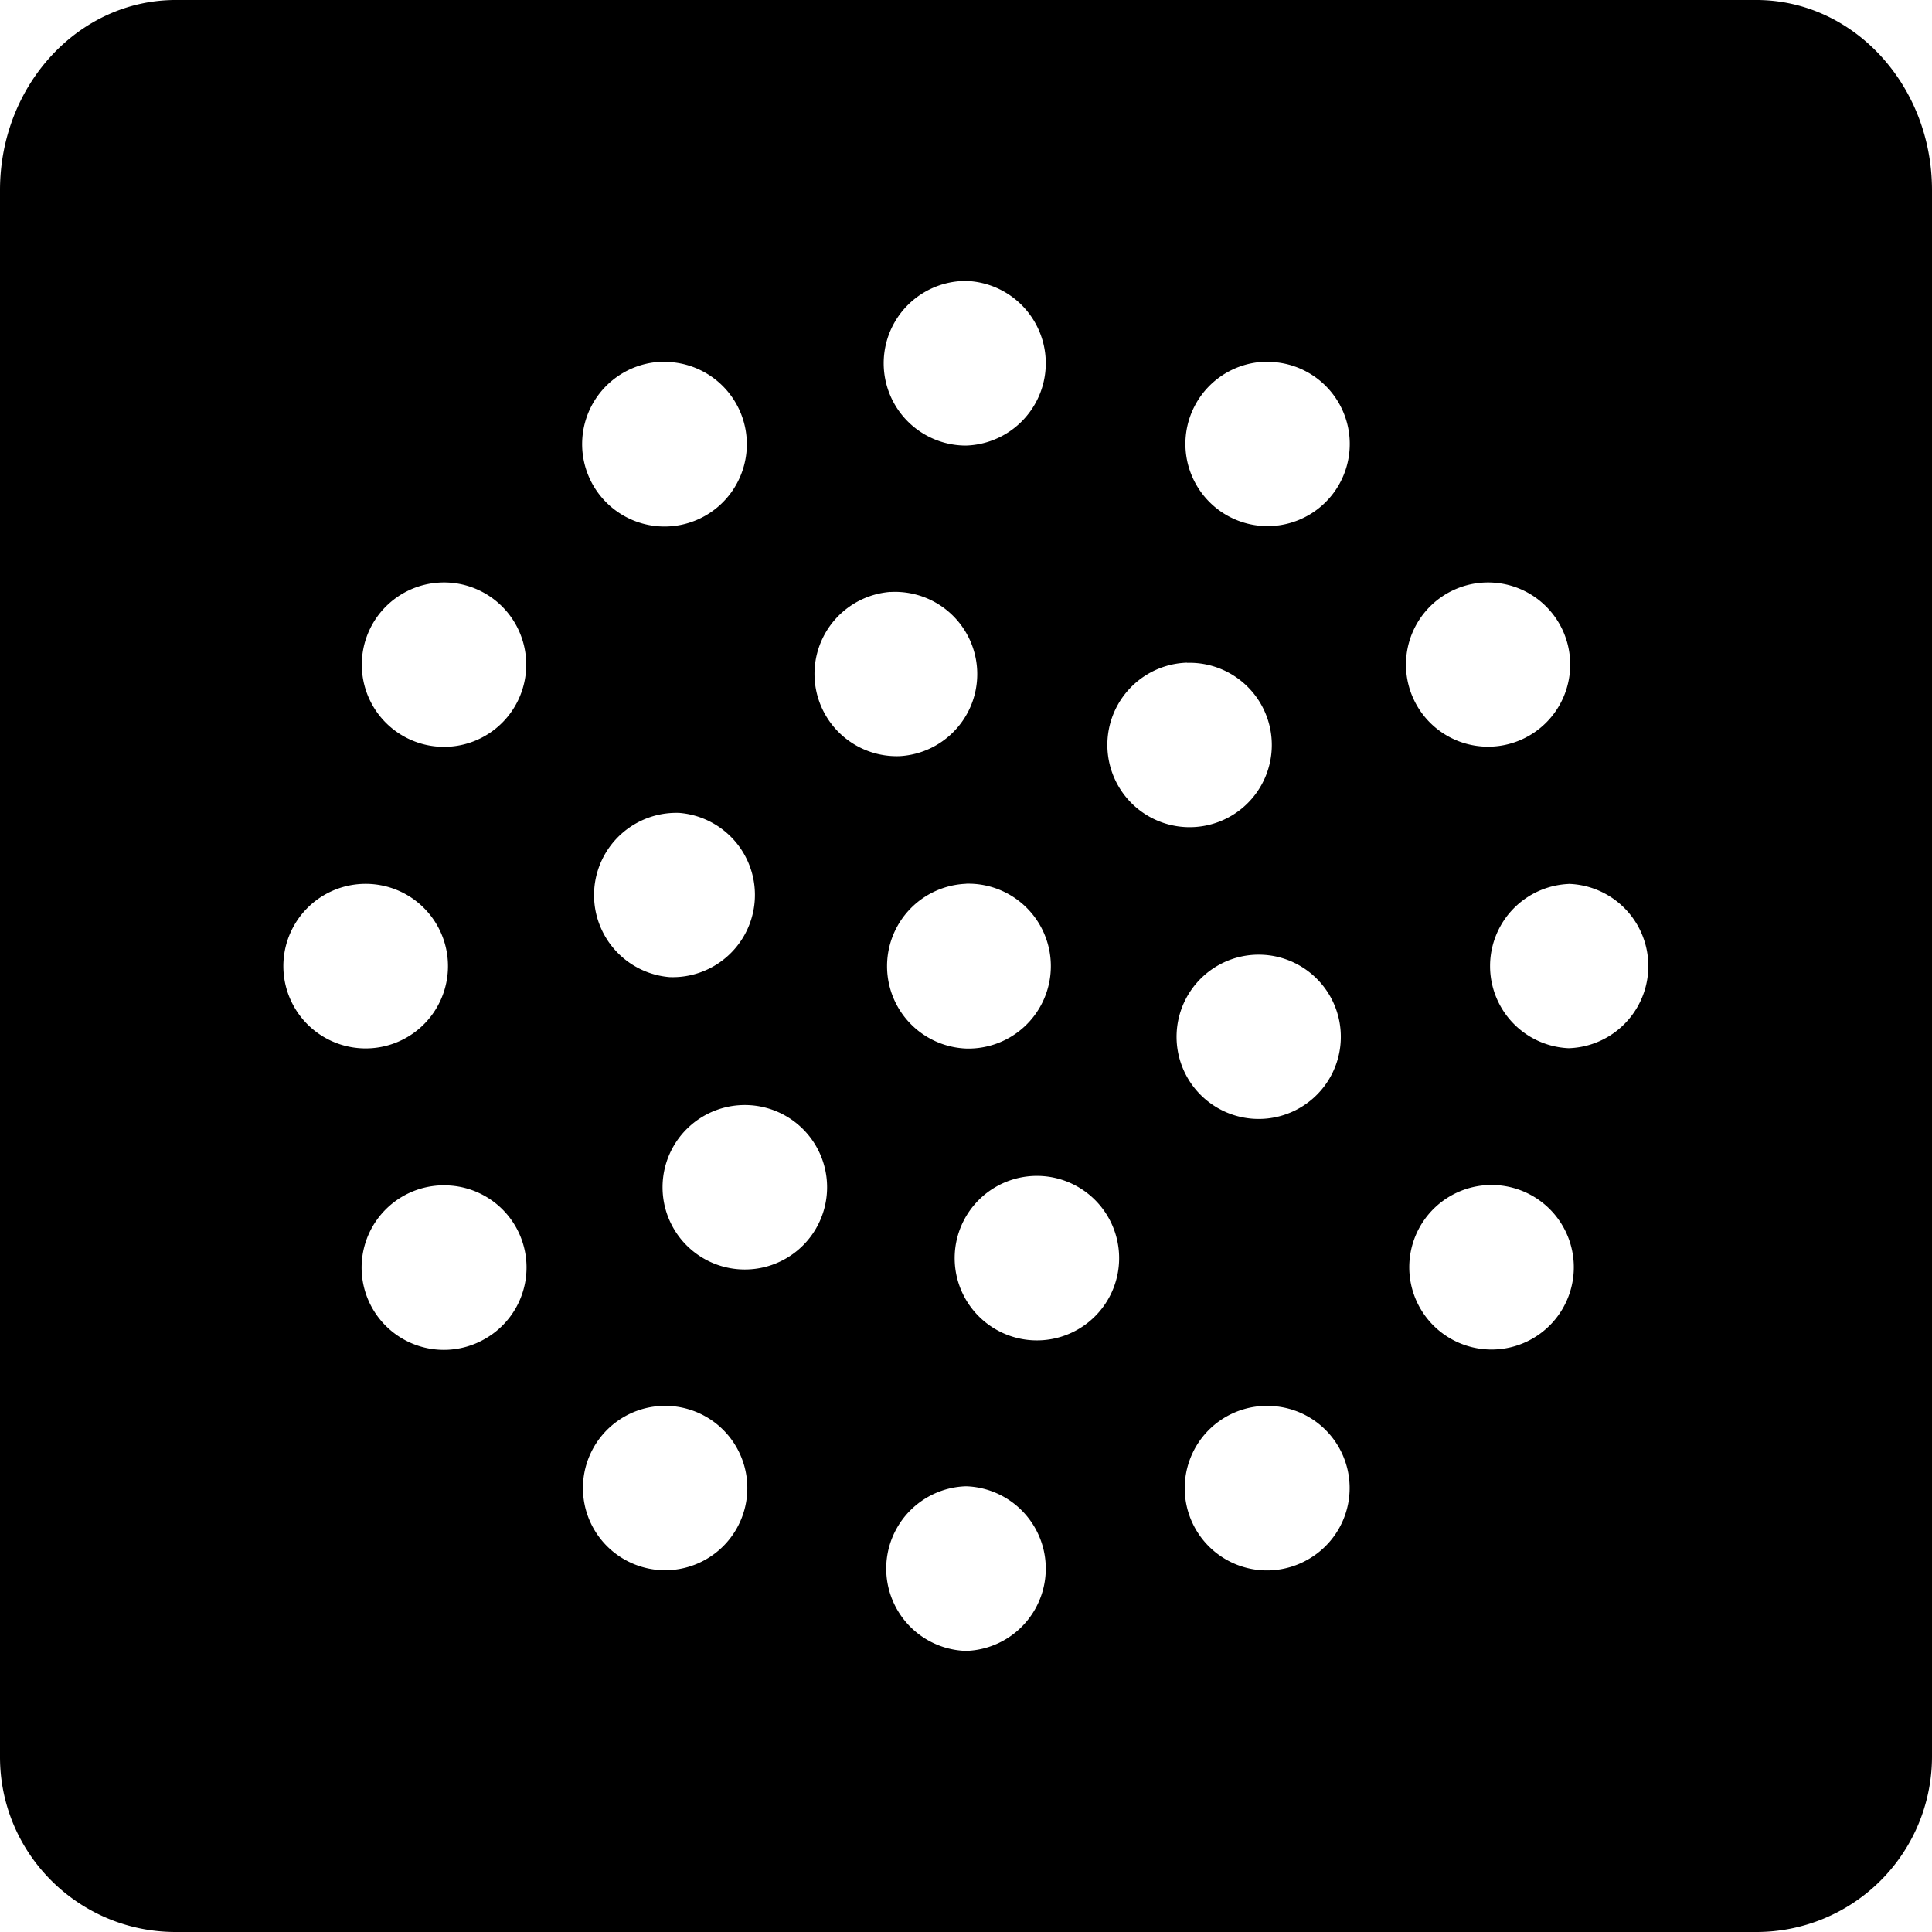 <svg xmlns="http://www.w3.org/2000/svg" viewBox="0 0 24 24"><path d="M2.182 0C.977 0 0 1.057 0 2.363v19.463C0 23.026.977 24 2.182 24h19.636A2.18 2.18 0 0 0 24 21.826V2.363C24 1.057 23.023 0 21.818 0zM12 3.49a1.023 1.023 0 0 1 0 2.045 1.022 1.022 0 0 1 0-2.045zM8.326 4.496v.002a1.022 1.022 0 1 1-.142 2.04 1.023 1.023 0 0 1 .142-2.042zm7.348 0v.002a1.02 1.02 0 0 1 .955 1.53 1.021 1.021 0 1 1-.955-1.532zM5.444 7.238a1.021 1.021 0 1 1 .144 2.037 1.021 1.021 0 0 1-.145-2.037zm13.113 0a1.02 1.02 0 1 1-.143 2.035 1.02 1.02 0 0 1 .143-2.035zm-7.498.116a1.021 1.021 0 1 1 .119 2.039 1.022 1.022 0 0 1-.12-2.04zm3.687.878v.002a1.021 1.021 0 1 1 0 2.041 1.022 1.022 0 0 1 0-2.043zm-6.308 1.866za1.022 1.022 0 0 1-.12 2.04 1.022 1.022 0 0 1 .118-2.04zm3.56.88a1.024 1.024 0 1 1 0 2.047 1.024 1.024 0 0 1 0-2.046zm-7.488.002h.002a1.022 1.022 0 1 1-.002 2.043 1.022 1.022 0 0 1 0-2.043zm14.976 0h.002a1.021 1.021 0 0 1-.002 2.041 1.021 1.021 0 0 1 0-2.04zm-3.79.881a1.02 1.02 0 1 1-.12 2.037 1.02 1.02 0 0 1 .12-2.037zm-6.444 1.866h.002a1.021 1.021 0 0 1-.002 2.043 1.021 1.021 0 0 1 0-2.043zm3.568.882a1.021 1.021 0 1 1 .121 2.04 1.021 1.021 0 0 1-.12-2.04zm-7.234.118a1.02 1.02 0 0 1 .44 1.904 1.022 1.022 0 1 1-.44-1.904zm12.826 0a1.022 1.022 0 1 1 .143 2.037 1.022 1.022 0 0 1-.143-2.037zm-10.228 2.74a1.021 1.021 0 1 1 .142 2.037 1.021 1.021 0 0 1-.142-2.037zm7.63 0a1.02 1.02 0 0 1 .44 1.902 1.022 1.022 0 1 1-.44-1.902zM12 18.463a1.023 1.023 0 0 1 0 2.045 1.023 1.023 0 0 1 0-2.045z"/></svg>